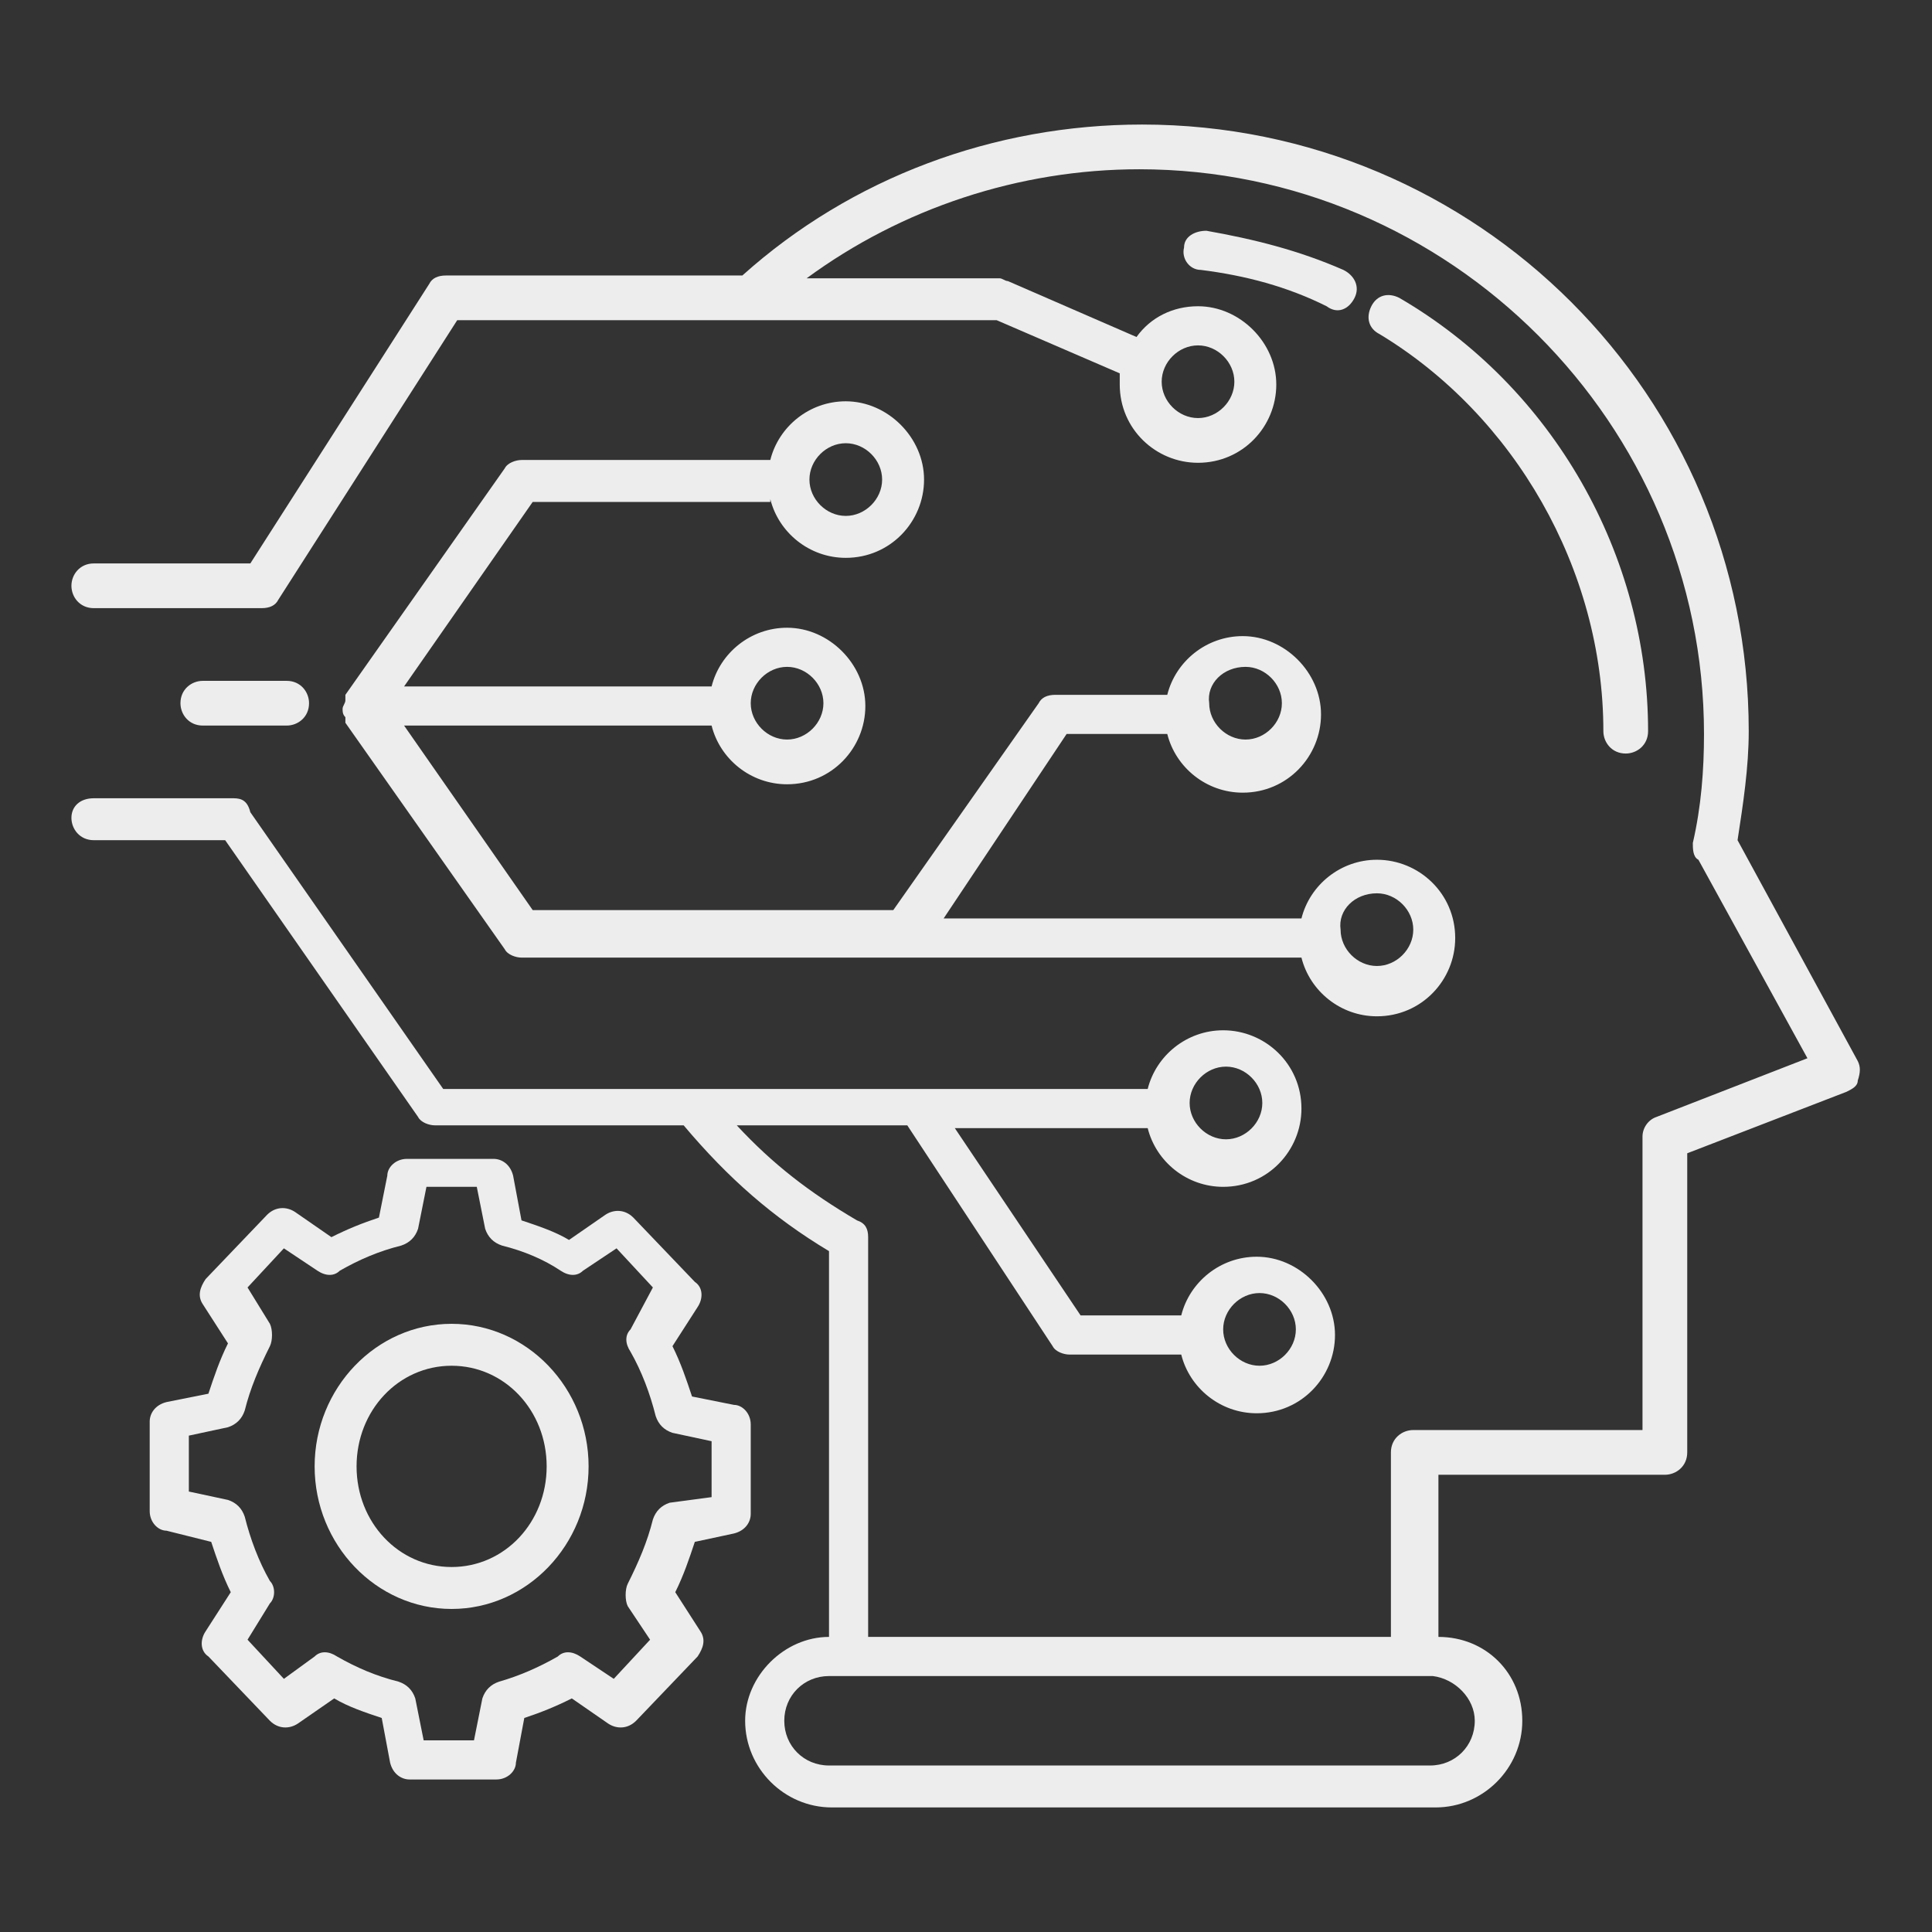 <svg xmlns="http://www.w3.org/2000/svg" xmlns:xlink="http://www.w3.org/1999/xlink" width="1080" zoomAndPan="magnify" viewBox="0 0 810 810" height="1080" preserveAspectRatio="xMidYMid meet" version="1.0"><rect x="0" y="0" width="810" height="810" fill="#333333" stroke="none"/><defs><clipPath id="875d85fa3b"><path d="M 29 52.215 L 780 52.215 L 780 757.965 L 29 757.965 Z M 29 52.215 " clip-rule="nonzero"/></clipPath></defs><g clip-path="url(#875d85fa3b)"><path fill="#ededee" d="M 778.871 444.844 L 728.477 352.254 C 730.82 337.016 733.164 321.781 733.164 306.543 C 733.164 165.898 619.477 52.215 478.832 52.215 C 416.715 52.215 356.941 74.48 311.234 115.504 L 186.996 115.504 C 183.48 115.504 181.137 116.676 179.965 119.02 L 104.957 236.223 L 39.32 236.223 C 33.461 236.223 29.945 240.91 29.945 245.598 C 29.945 250.285 33.461 254.973 39.32 254.973 L 109.645 254.973 C 113.16 254.973 115.504 253.801 116.676 251.457 L 191.684 134.254 L 417.887 134.254 L 469.457 156.523 C 469.457 157.695 469.457 160.039 469.457 161.211 C 469.457 179.965 484.691 194.027 502.273 194.027 C 521.027 194.027 535.09 178.793 535.09 161.211 C 535.09 143.633 519.855 128.395 502.273 128.395 C 491.727 128.395 482.348 133.082 476.488 141.289 L 422.574 117.848 C 421.402 117.848 420.23 116.676 419.059 116.676 L 338.188 116.676 C 378.039 87.375 427.262 70.965 477.66 70.965 C 607.758 70.965 714.41 177.621 714.41 307.715 C 714.41 322.953 713.238 338.188 709.723 353.426 C 709.723 355.77 709.723 359.285 712.066 360.457 L 757.777 443.672 L 694.488 468.285 C 690.969 469.457 688.625 472.973 688.625 476.488 L 688.625 599.551 L 592.52 599.551 C 587.832 599.551 583.145 603.066 583.145 608.93 L 583.145 686.281 L 363.973 686.281 L 363.973 518.68 C 363.973 515.164 362.801 512.82 359.285 511.648 C 339.359 499.93 324.125 488.207 308.887 471.801 L 380.383 471.801 L 441.328 564.391 C 442.5 566.734 446.016 567.906 448.359 567.906 L 495.242 567.906 C 498.758 581.973 511.648 592.52 526.887 592.52 C 545.637 592.52 559.703 577.281 559.703 559.703 C 559.703 542.121 544.465 526.887 526.887 526.887 C 511.648 526.887 498.758 537.434 495.242 551.5 L 453.047 551.5 L 400.309 472.973 L 481.176 472.973 C 484.691 487.035 497.586 497.586 512.82 497.586 C 531.574 497.586 545.637 482.348 545.637 464.77 C 545.637 446.016 530.402 431.953 512.82 431.953 C 497.586 431.953 484.691 442.5 481.176 456.562 L 185.824 456.562 L 104.957 340.531 C 103.781 335.844 101.438 334.672 97.922 334.672 L 39.32 334.672 C 33.461 334.672 29.945 338.188 29.945 342.875 C 29.945 347.566 33.461 352.254 39.32 352.254 L 94.406 352.254 L 175.277 468.285 C 176.449 470.629 179.965 471.801 182.309 471.801 L 286.621 471.801 C 305.371 494.07 324.125 510.477 347.566 524.543 L 347.566 686.281 C 328.812 686.281 312.406 702.691 312.406 721.441 C 312.406 741.367 328.812 757.777 348.738 757.777 L 601.895 757.777 C 621.82 757.777 638.23 741.367 638.23 721.441 C 638.23 701.52 622.992 686.281 603.066 686.281 L 603.066 618.305 L 698.004 618.305 C 702.691 618.305 707.379 614.789 707.379 608.93 L 707.379 483.52 L 774.184 457.734 C 776.527 456.562 778.871 455.391 778.871 453.047 C 780.043 449.531 780.043 447.188 778.871 444.844 Z M 502.273 144.805 C 510.477 144.805 517.512 151.836 517.512 160.039 C 517.512 168.246 510.477 175.277 502.273 175.277 C 494.07 175.277 487.039 168.246 487.039 160.039 C 487.039 151.836 494.07 144.805 502.273 144.805 Z M 528.059 542.121 C 536.262 542.121 543.293 549.152 543.293 557.359 C 543.293 565.562 536.262 572.594 528.059 572.594 C 519.855 572.594 512.82 565.562 512.82 557.359 C 512.82 549.152 519.855 542.121 528.059 542.121 Z M 513.992 447.188 C 522.199 447.188 529.23 454.219 529.23 462.426 C 529.23 470.629 522.199 477.66 513.992 477.66 C 505.789 477.66 498.758 470.629 498.758 462.426 C 498.758 454.219 505.789 447.188 513.992 447.188 Z M 618.305 721.441 C 618.305 731.992 610.102 740.195 599.551 740.195 L 347.566 740.195 C 337.016 740.195 328.812 731.992 328.812 721.441 C 328.812 710.895 337.016 702.691 347.566 702.691 L 600.723 702.691 C 610.102 703.863 618.305 712.066 618.305 721.441 Z M 618.305 721.441 " fill-opacity="1" fill-rule="nonzero"/></g><path fill="#ededee" d="M 672.219 306.543 C 672.219 311.23 675.734 315.922 681.594 315.922 C 686.281 315.922 690.969 312.402 690.969 306.543 C 690.969 232.707 651.121 162.383 586.66 124.879 C 581.973 122.535 577.285 123.707 574.938 128.395 C 572.594 133.082 573.766 137.773 578.457 140.117 C 634.715 174.105 672.219 238.566 672.219 306.543 Z M 672.219 306.543 " fill-opacity="1" fill-rule="nonzero"/><path fill="#ededee" d="M 567.906 124.879 C 570.25 120.191 567.906 115.504 563.219 113.16 C 544.465 104.953 525.715 100.266 505.789 96.75 C 501.102 96.75 496.414 99.094 496.414 103.781 C 495.242 108.473 498.758 113.16 503.445 113.16 C 522.199 115.504 539.777 120.191 556.188 128.395 C 560.875 131.91 565.562 129.566 567.906 124.879 Z M 567.906 124.879 " fill-opacity="1" fill-rule="nonzero"/><path fill="#ededee" d="M 189.34 555.016 C 157.695 555.016 131.91 581.973 131.91 614.789 C 131.91 647.605 157.695 674.562 189.34 674.562 C 220.984 674.562 246.77 647.605 246.77 614.789 C 246.77 581.973 220.984 555.016 189.34 555.016 Z M 189.34 656.98 C 167.074 656.98 149.492 638.23 149.492 614.789 C 149.492 591.348 167.074 572.594 189.34 572.594 C 211.609 572.594 229.191 591.348 229.191 614.789 C 229.191 638.23 211.609 656.98 189.34 656.98 Z M 189.34 656.98 " fill-opacity="1" fill-rule="nonzero"/><path fill="#ededee" d="M 307.715 642.918 C 312.406 641.746 314.75 638.23 314.75 634.711 L 314.75 597.207 C 314.75 592.52 311.234 589.004 307.715 589.004 L 290.137 585.488 C 287.793 578.453 285.449 571.422 281.934 564.391 L 292.48 547.98 C 294.824 544.465 294.824 539.777 291.309 537.434 L 265.523 510.477 C 262.008 506.961 257.32 506.961 253.805 509.305 L 238.566 519.852 C 232.707 516.336 225.676 513.992 218.641 511.648 L 215.125 492.898 C 213.953 488.207 210.438 485.863 206.922 485.863 L 170.59 485.863 C 165.902 485.863 162.383 489.379 162.383 492.898 L 158.867 510.477 C 151.836 512.82 145.977 515.164 138.945 518.68 L 123.707 508.133 C 120.191 505.789 115.504 505.789 111.988 509.305 L 86.203 536.262 C 83.859 539.777 82.688 543.293 85.031 546.809 L 95.578 563.219 C 92.062 570.25 89.719 577.281 87.375 584.316 L 69.793 587.832 C 65.105 589.004 62.762 592.52 62.762 596.035 L 62.762 633.539 C 62.762 638.23 66.277 641.746 69.793 641.746 L 88.547 646.434 C 90.891 653.465 93.234 660.496 96.75 667.531 L 86.203 683.938 C 83.859 687.453 83.859 692.141 87.375 694.484 L 113.16 721.441 C 116.676 724.957 121.363 724.957 124.879 722.613 L 140.117 712.066 C 145.977 715.582 153.008 717.926 160.039 720.27 L 163.559 739.023 C 164.73 743.711 168.246 746.055 171.762 746.055 L 208.094 746.055 C 212.781 746.055 216.297 742.539 216.297 739.023 L 219.812 720.27 C 226.848 717.926 232.707 715.582 239.738 712.066 L 254.977 722.613 C 258.492 724.957 263.18 724.957 266.695 721.441 L 292.48 694.484 C 294.824 690.969 295.996 687.453 293.652 683.938 L 283.105 667.531 C 286.621 660.496 288.965 653.465 291.309 646.434 Z M 280.758 630.023 C 277.242 631.195 274.898 633.539 273.727 637.055 C 271.383 646.434 267.867 654.637 263.18 664.012 C 262.008 666.355 262.008 671.047 263.18 673.391 L 272.555 687.453 L 257.32 703.863 L 243.254 694.484 C 239.738 692.141 236.223 692.141 233.879 694.484 C 225.676 699.176 217.469 702.691 209.266 705.035 C 205.75 706.207 203.406 708.551 202.234 712.066 L 198.719 729.648 L 177.621 729.648 L 174.105 712.066 C 172.934 708.551 170.59 706.207 167.074 705.035 C 157.695 702.691 149.492 699.176 141.289 694.484 C 137.773 692.141 134.258 692.141 131.91 694.484 L 119.02 703.863 L 103.781 687.453 L 113.16 672.219 C 115.504 669.875 115.504 665.184 113.16 662.84 C 108.473 654.637 104.957 645.262 102.609 635.883 C 101.438 632.367 99.094 630.023 95.578 628.852 L 79.172 625.336 L 79.172 601.895 L 95.578 598.379 C 99.094 597.207 101.438 594.863 102.609 591.348 C 104.957 581.973 108.473 573.766 113.16 564.391 C 114.332 562.047 114.332 557.359 113.16 555.016 L 103.781 539.777 L 119.02 523.371 L 133.082 532.746 C 136.602 535.09 140.117 535.09 142.461 532.746 C 150.664 528.059 158.867 524.543 168.246 522.199 C 171.762 521.027 174.105 518.68 175.277 515.164 L 178.793 497.586 L 199.891 497.586 L 203.406 515.164 C 204.578 518.68 206.922 521.027 210.438 522.199 C 219.812 524.543 228.02 528.059 235.051 532.746 C 238.566 535.09 242.082 535.09 244.426 532.746 L 258.492 523.371 L 273.727 539.777 L 264.352 557.359 C 262.008 559.703 262.008 563.219 264.352 566.734 C 269.039 574.938 272.555 584.316 274.898 593.691 C 276.07 597.207 278.414 599.551 281.934 600.723 L 298.34 604.238 L 298.34 627.68 Z M 280.758 630.023 " fill-opacity="1" fill-rule="nonzero"/><path fill="#ededee" d="M 322.953 209.266 C 326.469 223.328 339.359 233.879 354.598 233.879 C 373.352 233.879 387.414 218.641 387.414 201.062 C 387.414 183.48 372.18 168.246 354.598 168.246 C 339.359 168.246 326.469 178.793 322.953 192.855 L 218.641 192.855 C 216.297 192.855 212.781 194.027 211.609 196.371 L 144.805 291.309 C 144.805 291.309 144.805 292.48 144.805 292.48 C 144.805 292.48 144.805 293.652 144.805 293.652 C 144.805 294.824 143.633 295.996 143.633 297.168 C 143.633 298.34 143.633 299.512 144.805 300.684 C 144.805 300.684 144.805 301.855 144.805 301.855 C 144.805 301.855 144.805 303.027 144.805 303.027 L 211.609 397.961 C 212.781 400.305 216.297 401.477 218.641 401.477 L 545.637 401.477 C 549.156 415.543 562.047 426.09 577.285 426.09 C 596.035 426.09 610.102 410.855 610.102 393.273 C 610.102 374.523 594.863 360.457 577.285 360.457 C 562.047 360.457 549.156 371.004 545.637 385.07 L 395.617 385.07 L 447.188 307.715 L 489.383 307.715 C 492.898 321.781 505.789 332.328 521.027 332.328 C 539.777 332.328 553.844 317.094 553.844 299.512 C 553.844 281.93 538.605 266.695 521.027 266.695 C 505.789 266.695 492.898 277.242 489.383 291.309 L 442.5 291.309 C 438.984 291.309 436.641 292.48 435.469 294.824 L 374.523 381.555 L 223.332 381.555 L 169.418 304.199 L 298.34 304.199 C 301.855 318.266 314.75 328.812 329.984 328.812 C 348.738 328.812 362.801 313.574 362.801 295.996 C 362.801 278.414 347.566 263.18 329.984 263.18 C 314.75 263.18 301.855 273.727 298.34 287.793 L 169.418 287.793 L 223.332 210.438 L 322.953 210.438 Z M 354.598 185.824 C 362.801 185.824 369.836 192.855 369.836 201.062 C 369.836 209.266 362.801 216.297 354.598 216.297 C 346.395 216.297 339.359 209.266 339.359 201.062 C 339.359 192.855 346.395 185.824 354.598 185.824 Z M 522.199 279.586 C 530.402 279.586 537.434 286.621 537.434 294.824 C 537.434 303.027 530.402 310.059 522.199 310.059 C 513.992 310.059 506.961 303.027 506.961 294.824 C 505.789 286.621 512.82 279.586 522.199 279.586 Z M 577.285 374.523 C 585.488 374.523 592.52 381.555 592.52 389.758 C 592.52 397.961 585.488 404.996 577.285 404.996 C 569.078 404.996 562.047 397.961 562.047 389.758 C 560.875 381.555 567.906 374.523 577.285 374.523 Z M 329.984 279.586 C 338.188 279.586 345.223 286.621 345.223 294.824 C 345.223 303.027 338.188 310.059 329.984 310.059 C 321.781 310.059 314.75 303.027 314.75 294.824 C 314.75 286.621 321.781 279.586 329.984 279.586 Z M 329.984 279.586 " fill-opacity="1" fill-rule="nonzero"/><path fill="#ededee" d="M 120.191 304.199 C 124.879 304.199 129.566 300.684 129.566 294.824 C 129.566 290.137 126.051 285.449 120.191 285.449 L 85.031 285.449 C 80.344 285.449 75.656 288.965 75.656 294.824 C 75.656 299.512 79.172 304.199 85.031 304.199 Z M 120.191 304.199 " fill-opacity="1" fill-rule="nonzero"/></svg>